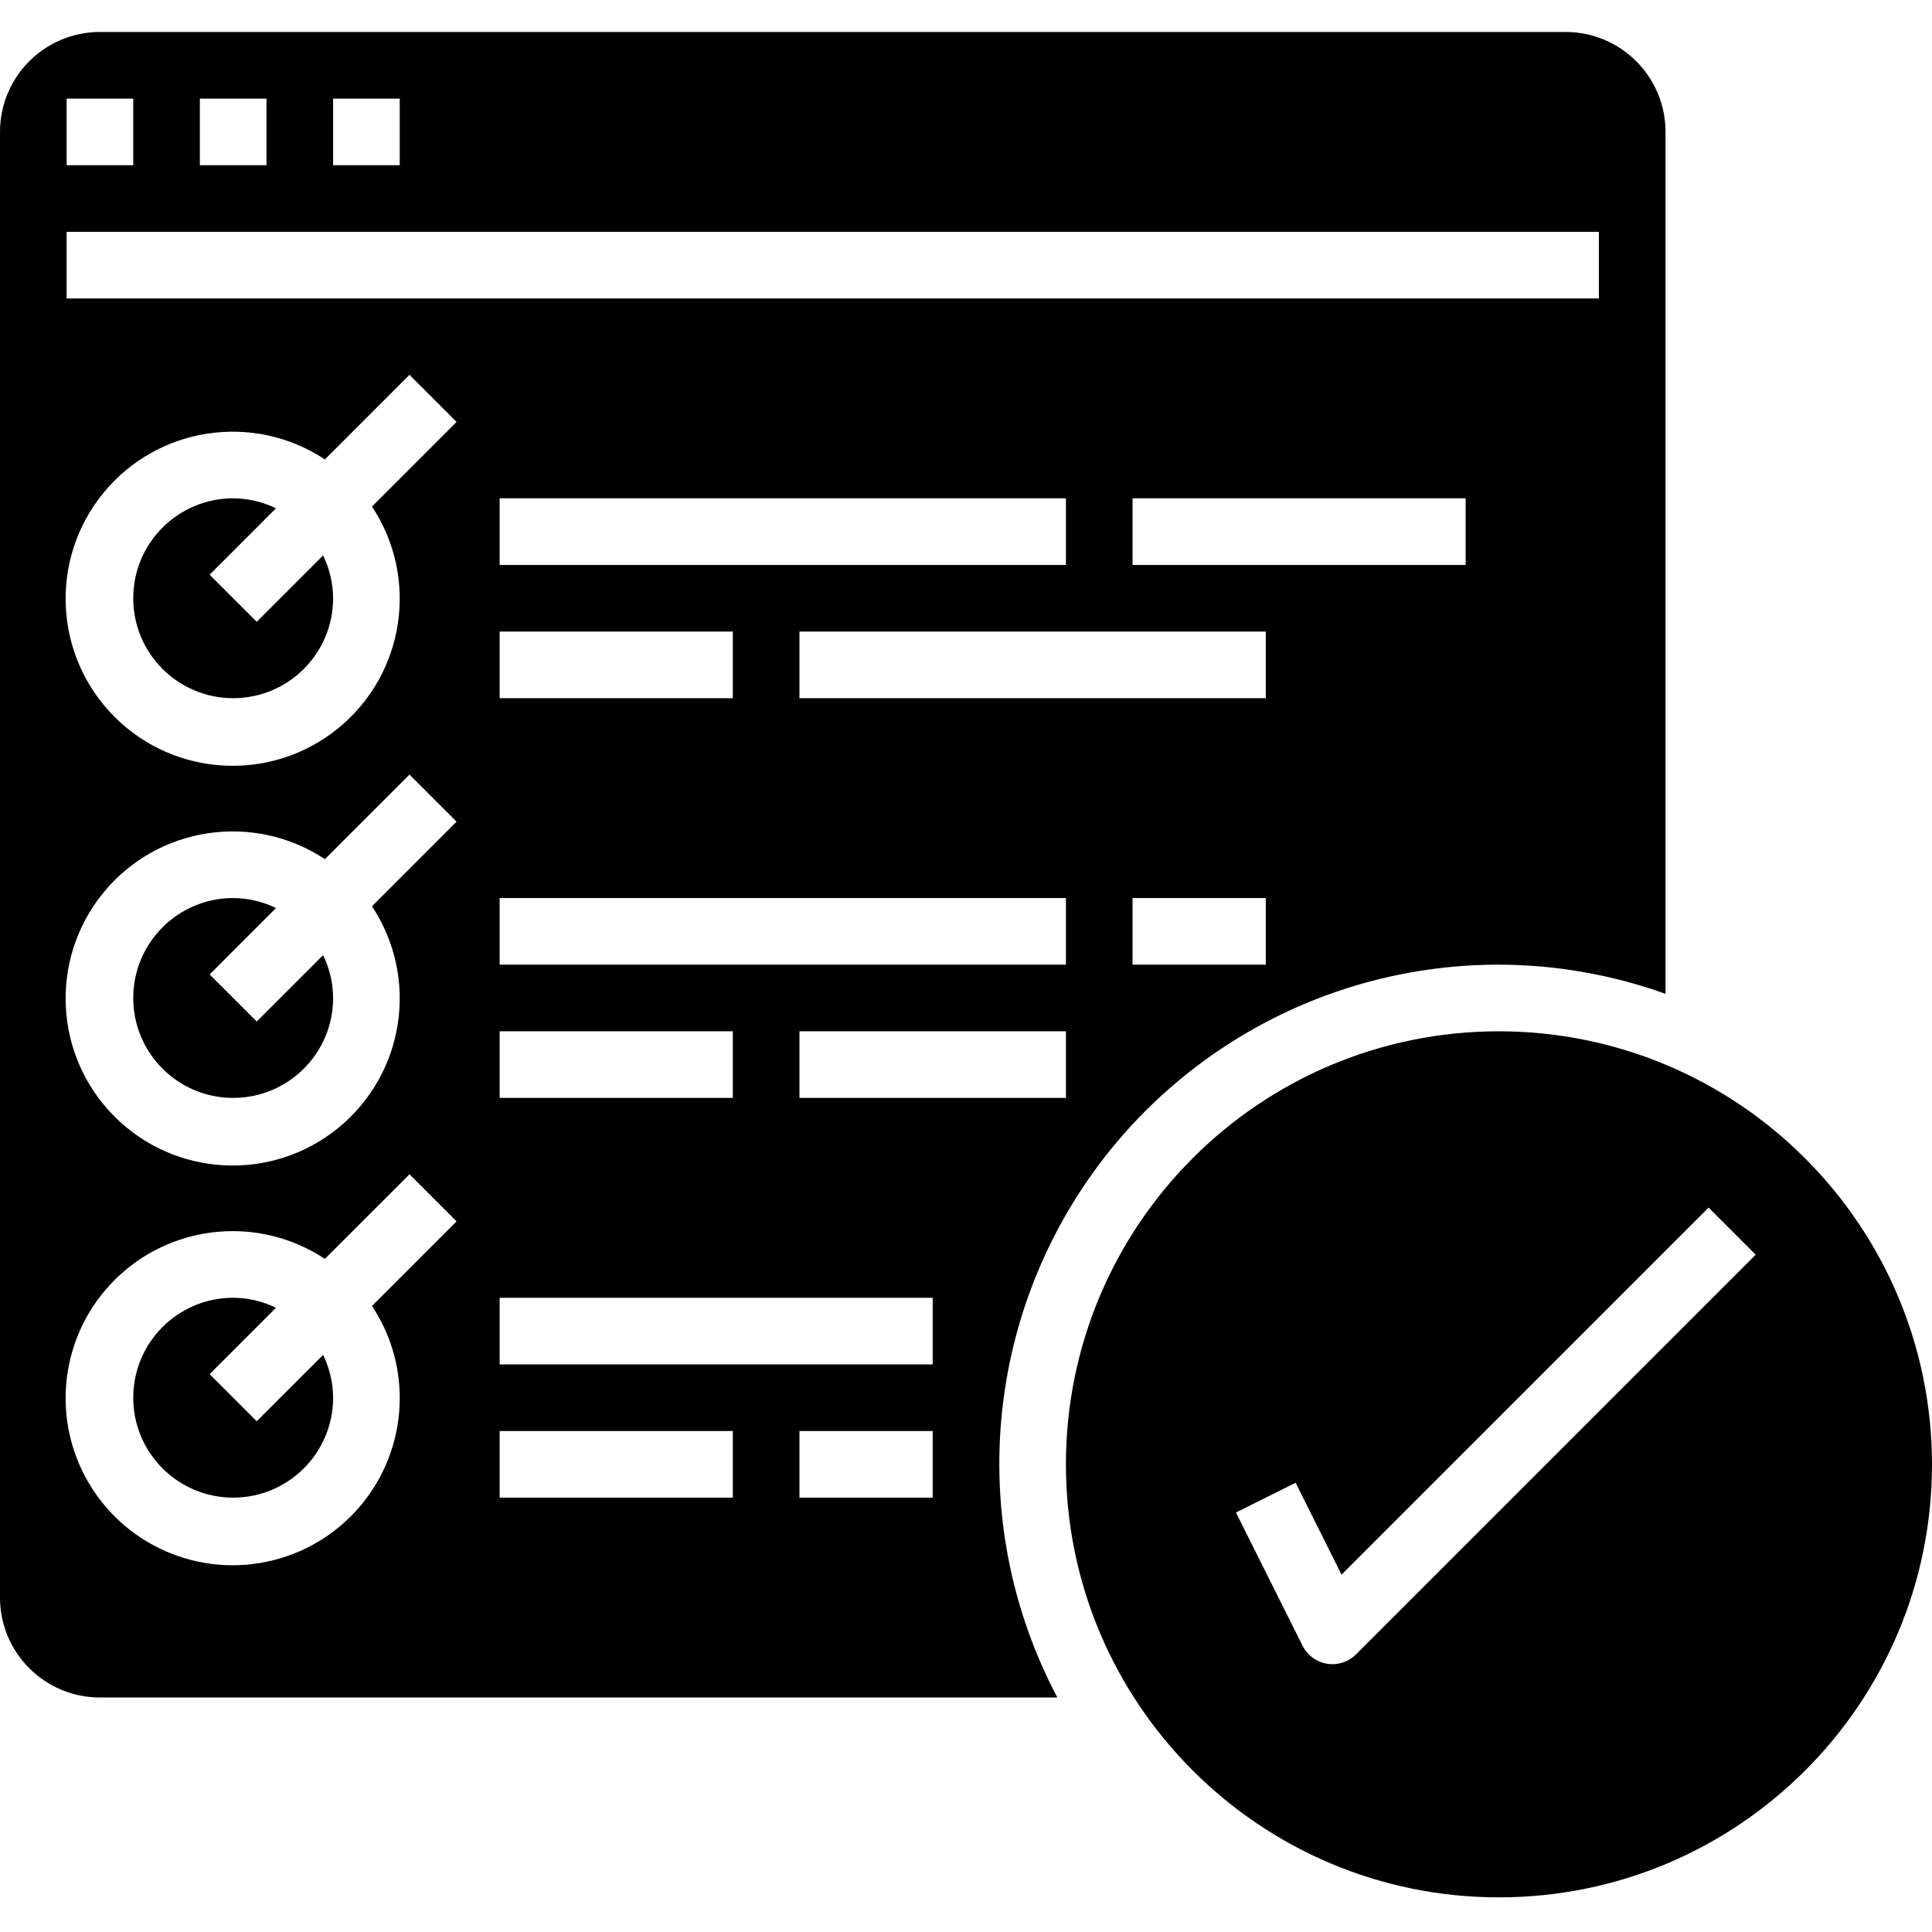 <svg xmlns="http://www.w3.org/2000/svg" height="725pt" version="1.1" viewBox="0 -12 725 725" width="725pt">
<g id="surface1">
<path d="M 96.336 221.336 L 78.664 203.664 L 103.562 178.75 C 98.559 176.309 93.066 175.023 87.5 175 C 66.793 175 50 191.793 50 212.5 C 50 233.207 66.793 250 87.5 250 C 108.207 250 125 233.207 125 212.5 C 124.977 206.934 123.691 201.441 121.25 196.438 Z M 96.336 221.336 " style=" stroke:none;fill-rule:nonzero;fill:rgb(0%,0%,0%);fill-opacity:1;" />
<path d="M 96.336 521.336 L 78.664 503.664 L 103.562 478.75 C 98.559 476.309 93.066 475.023 87.5 475 C 66.793 475 50 491.793 50 512.5 C 50 533.207 66.793 550 87.5 550 C 108.207 550 125 533.207 125 512.5 C 124.977 506.934 123.691 501.441 121.25 496.438 Z M 96.336 521.336 " style=" stroke:none;fill-rule:nonzero;fill:rgb(0%,0%,0%);fill-opacity:1;" />
<path d="M 96.336 371.336 L 78.664 353.664 L 103.562 328.75 C 98.559 326.309 93.066 325.023 87.5 325 C 66.793 325 50 341.793 50 362.5 C 50 383.207 66.793 400 87.5 400 C 108.207 400 125 383.207 125 362.5 C 124.977 356.934 123.691 351.441 121.25 346.438 Z M 96.336 371.336 " style=" stroke:none;fill-rule:nonzero;fill:rgb(0%,0%,0%);fill-opacity:1;" />
<path d="M 562.5 350 C 583.809 350.047 604.941 353.75 625 360.938 L 625 37.5 C 625 16.793 608.207 0 587.5 0 L 37.5 0 C 16.793 0 0 16.793 0 37.5 L 0 587.5 C 0 608.207 16.793 625 37.5 625 L 396.789 625 C 366.02 566.914 367.961 496.945 401.879 440.645 C 435.812 384.336 496.766 349.941 562.5 350 Z M 400 400 L 300 400 L 300 375 L 400 375 Z M 400 350 L 187.5 350 L 187.5 325 L 400 325 Z M 275 375 L 275 400 L 187.5 400 L 187.5 375 Z M 275 225 L 275 250 L 187.5 250 L 187.5 225 Z M 187.5 200 L 187.5 175 L 400 175 L 400 200 Z M 475 350 L 425 350 L 425 325 L 475 325 Z M 475 250 L 300 250 L 300 225 L 475 225 Z M 550 200 L 425 200 L 425 175 L 550 175 Z M 125 25 L 150 25 L 150 50 L 125 50 Z M 75 25 L 100 25 L 100 50 L 75 50 Z M 25 25 L 50 25 L 50 50 L 25 50 Z M 25 75 L 600 75 L 600 100 L 25 100 Z M 150 512.5 C 150.086 541.25 130.609 566.367 102.742 573.441 C 74.883 580.523 45.781 567.742 32.133 542.438 C 18.496 517.141 23.805 485.797 45.023 466.406 C 66.25 447.016 97.945 444.539 121.914 460.41 L 153.664 428.664 L 171.336 446.336 L 139.59 478.086 C 146.375 488.281 150 500.254 150 512.5 Z M 139.59 328.086 C 157.352 354.93 151.906 390.863 126.977 411.23 C 102.051 431.598 65.746 429.773 42.988 407.012 C 20.227 384.254 18.402 347.949 38.77 323.023 C 59.137 298.094 95.07 292.648 121.914 310.41 L 153.664 278.664 L 171.336 296.336 Z M 139.59 178.086 C 157.352 204.93 151.906 240.863 126.977 261.23 C 102.051 281.598 65.746 279.773 42.988 257.012 C 20.227 234.254 18.402 197.949 38.77 173.023 C 59.137 148.094 95.07 142.648 121.914 160.41 L 153.664 128.664 L 171.336 146.336 Z M 275 550 L 187.5 550 L 187.5 525 L 275 525 Z M 350 550 L 300 550 L 300 525 L 350 525 Z M 350 500 L 187.5 500 L 187.5 475 L 350 475 Z M 350 500 " style=" stroke:none;fill-rule:nonzero;fill:rgb(0%,0%,0%);fill-opacity:1;" />
<path d="M 562.5 375 C 472.754 375 400 447.754 400 537.5 C 400 627.246 472.754 700 562.5 700 C 652.246 700 725 627.246 725 537.5 C 724.898 447.797 652.203 375.102 562.5 375 Z M 508.836 608.836 C 506.492 611.18 503.316 612.5 500 612.5 C 499.328 612.5 498.664 612.445 498 612.336 C 494.031 611.695 490.617 609.184 488.812 605.586 L 463.812 555.586 L 486.188 544.414 L 503.422 578.902 L 641.164 441.164 L 658.836 458.836 Z M 508.836 608.836 " style=" stroke:none;fill-rule:nonzero;fill:rgb(0%,0%,0%);fill-opacity:1;" />
</g>
</svg>